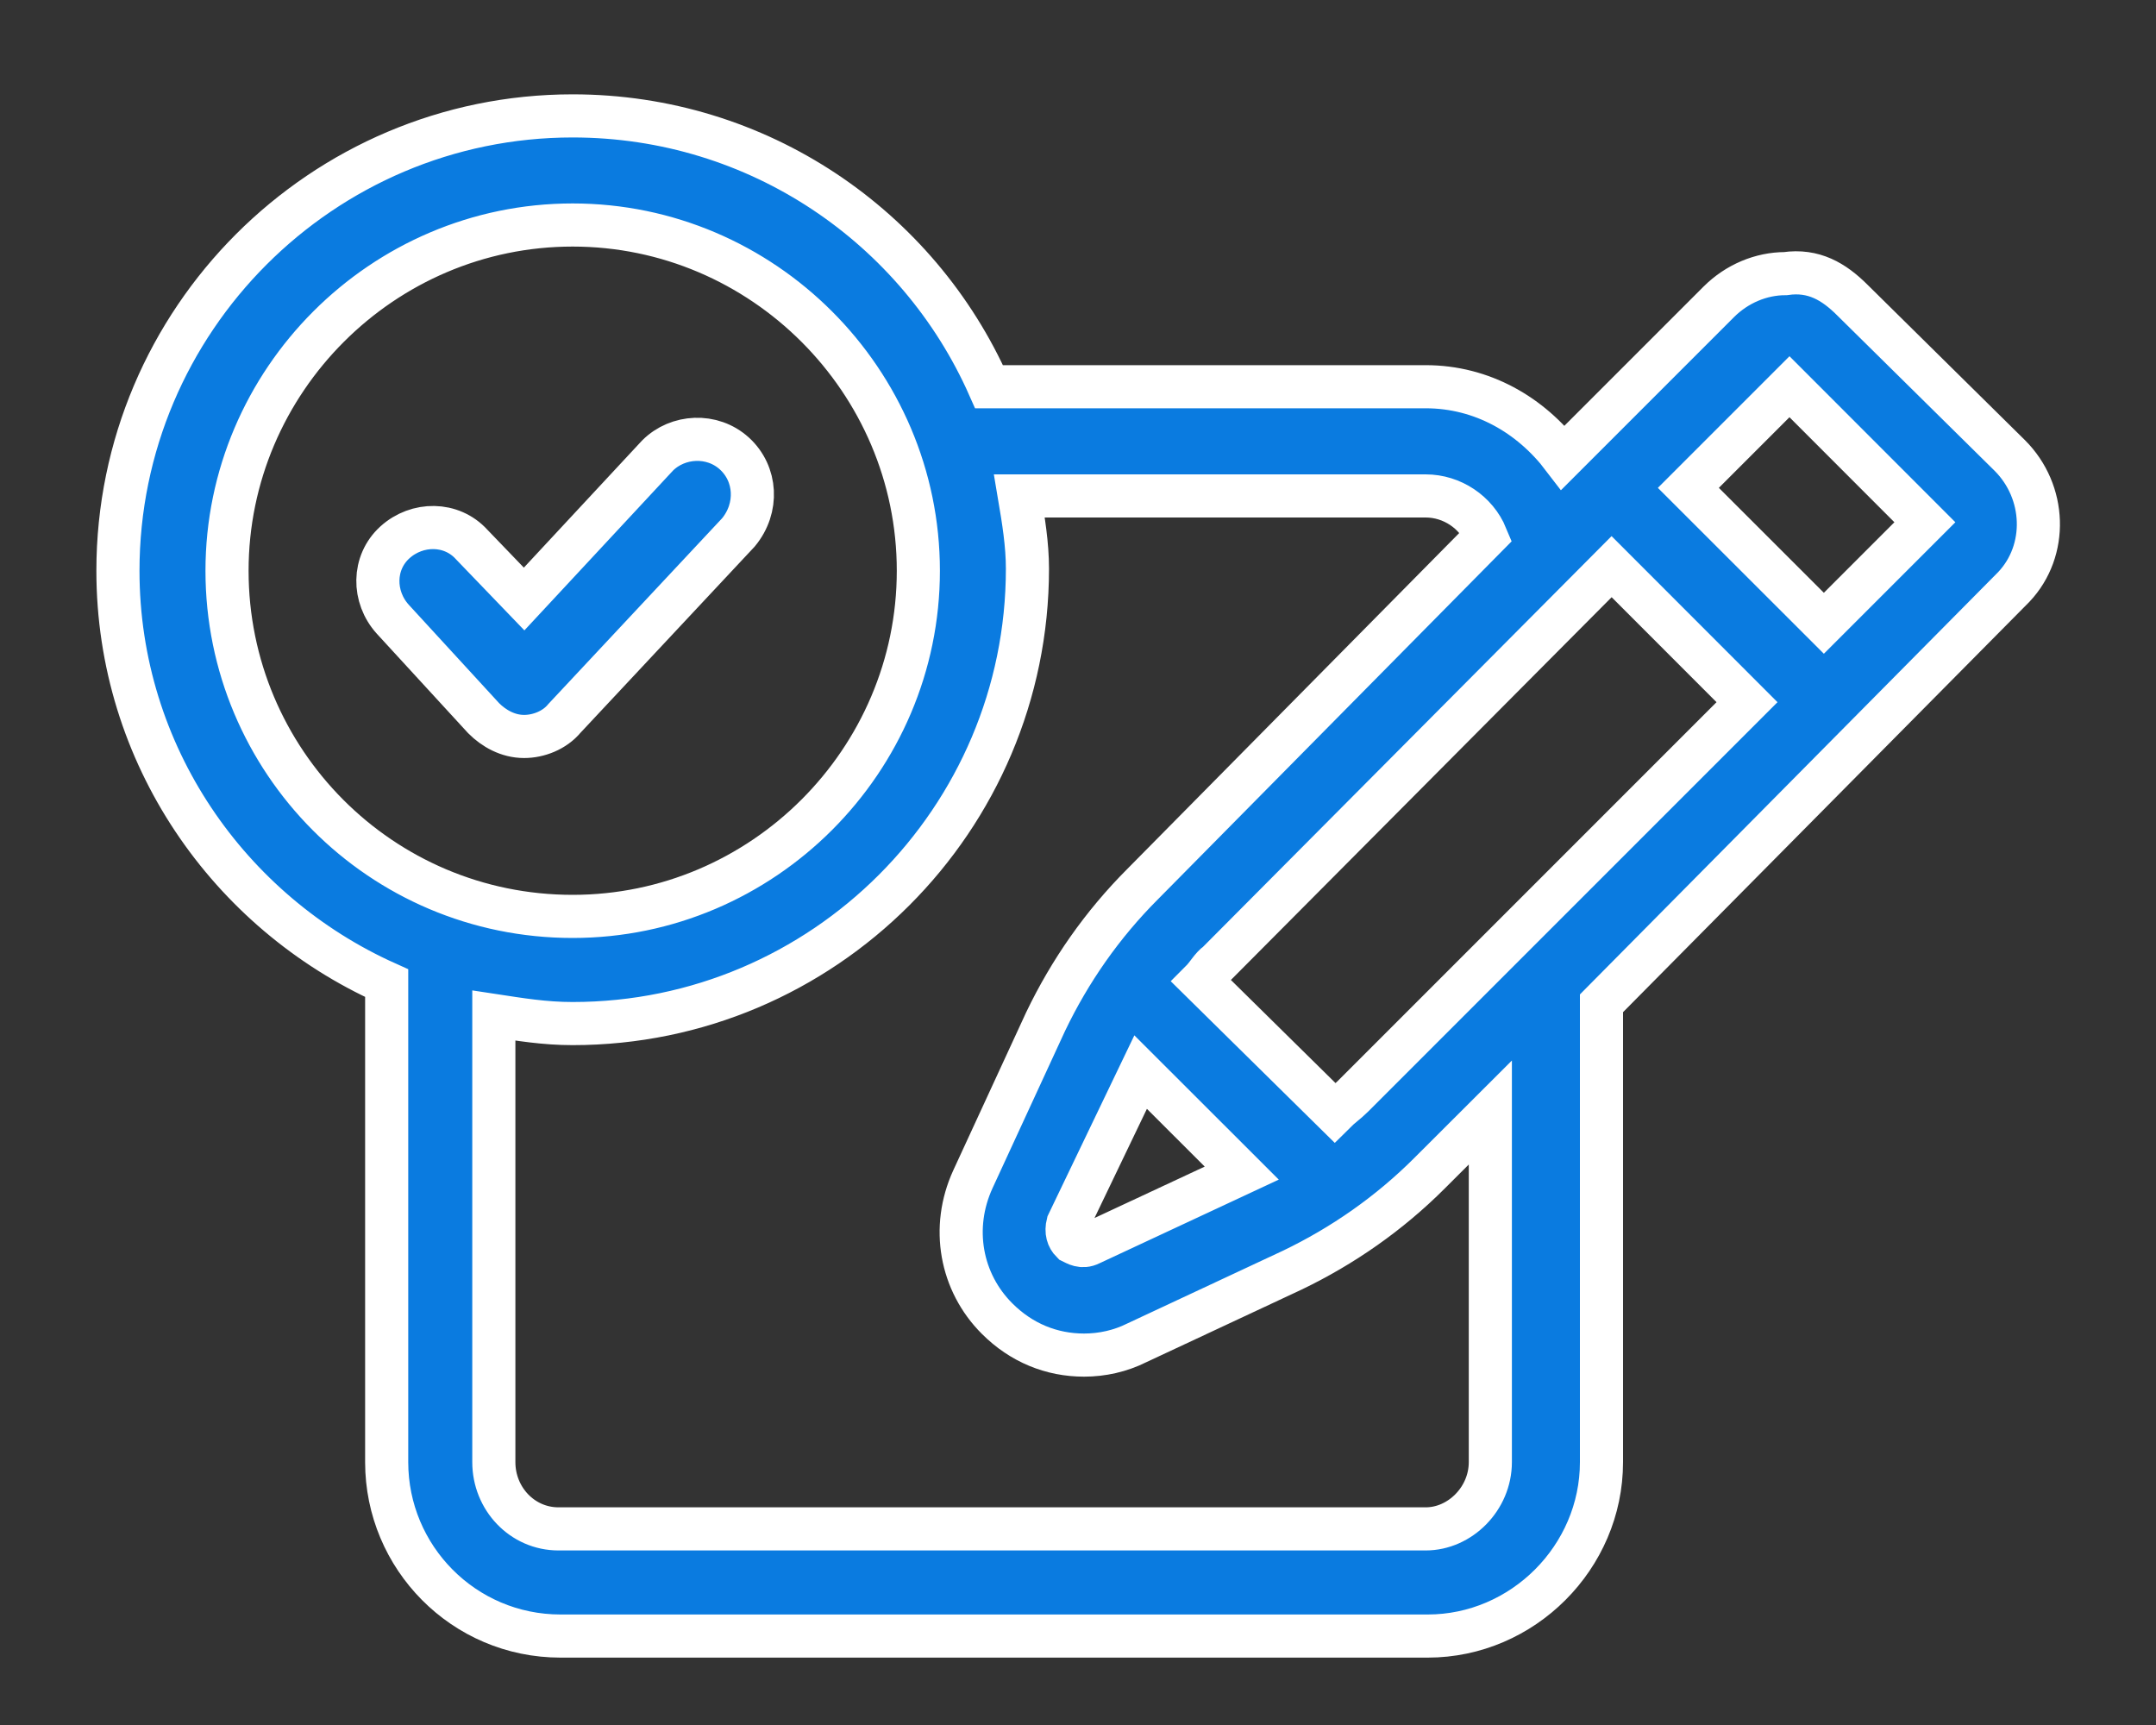 <svg width="20px" height="16px" viewBox="0 0 20 16" version="1.1" xmlns="http://www.w3.org/2000/svg" xmlns:xlink="http://www.w3.org/1999/xlink">
    <rect x="0" y="0" width="20" height="16" fill="#333333" stroke="none"/>
    <g id="Talent-Mob-2020" stroke="none" stroke-width="1" fill="none" fill-rule="evenodd">
        <g id="Tal_Web_Job-Details_Interview" transform="translate(-622, -1088)" fill="#0A7BE0" fill-rule="nonzero" stroke="#FFFFFF" stroke-width="0.4">
            <g id="Group-19" transform="translate(623, 1085)">
                <g id="noun_Assessment_2404411" transform="translate(0, 4)">
                    <g id="Group">
                        <path d="M4.312,0.075 C6.037,0.075 7.519,1.106 8.175,2.587 L8.175,2.587 L12.225,2.587 C12.75,2.587 13.2,2.85 13.5,3.244 L13.5,3.244 L14.944,1.8 C15.113,1.631 15.338,1.538 15.562,1.538 C15.825,1.5 16.012,1.613 16.181,1.781 L16.181,1.781 L17.644,3.225 C17.981,3.562 18,4.106 17.681,4.444 L17.681,4.444 L13.856,8.306 L13.856,12.562 C13.856,13.444 13.125,14.175 12.244,14.175 L12.244,14.175 L4.2,14.175 C3.3,14.175 2.587,13.444 2.587,12.562 L2.587,12.562 L2.587,8.119 C1.125,7.463 0.094,6 0.094,4.294 C0.094,1.969 1.988,0.075 4.312,0.075 Z M12.225,3.6 L8.456,3.6 C8.494,3.825 8.531,4.05 8.531,4.275 C8.531,6.6 6.638,8.494 4.312,8.494 C4.05,8.494 3.825,8.456 3.581,8.419 L3.581,8.419 L3.581,12.562 C3.581,12.9 3.844,13.181 4.181,13.181 L4.181,13.181 L12.225,13.181 C12.544,13.181 12.825,12.9 12.825,12.562 L12.825,12.562 L12.825,9.319 L12.262,9.881 C11.887,10.256 11.456,10.556 10.988,10.781 L10.988,10.781 L9.544,11.456 C9.394,11.531 9.225,11.569 9.056,11.569 C8.756,11.569 8.475,11.456 8.25,11.231 C7.912,10.894 7.819,10.387 8.025,9.938 L8.025,9.938 L8.7,8.475 C8.925,8.006 9.225,7.575 9.6,7.2 L9.6,7.2 L12.787,3.975 C12.694,3.75 12.469,3.6 12.225,3.6 L12.225,3.6 Z M9.581,8.944 L8.906,10.35 C8.887,10.425 8.906,10.481 8.944,10.519 C8.981,10.537 9.037,10.575 9.113,10.537 L9.113,10.537 L10.519,9.881 L9.581,8.944 Z M13.95,4.256 L10.294,7.931 C10.238,7.969 10.2,8.044 10.144,8.1 L10.144,8.1 L11.381,9.319 C11.438,9.262 11.494,9.225 11.55,9.169 L11.55,9.169 L15.206,5.513 L13.95,4.256 Z M4.312,1.087 C2.55,1.087 1.106,2.531 1.106,4.294 C1.106,6.056 2.531,7.5 4.312,7.5 C6.075,7.5 7.519,6.056 7.519,4.294 C7.519,2.531 6.075,1.087 4.312,1.087 Z M5.1,3.225 C5.287,3.038 5.606,3.019 5.812,3.206 C6.019,3.394 6.037,3.712 5.85,3.938 L5.85,3.938 L4.237,5.662 C4.144,5.775 3.994,5.831 3.862,5.831 C3.712,5.831 3.581,5.756 3.487,5.662 L3.487,5.662 L2.644,4.744 C2.456,4.537 2.456,4.219 2.663,4.031 C2.869,3.844 3.188,3.844 3.375,4.05 L3.375,4.05 L3.862,4.556 Z M15.6,2.587 L14.662,3.525 L15.919,4.781 L16.856,3.844 L15.6,2.587 Z" id="Combined-Shape"></path>
                    </g>
                </g>
            </g>
        </g>
    </g>
</svg>